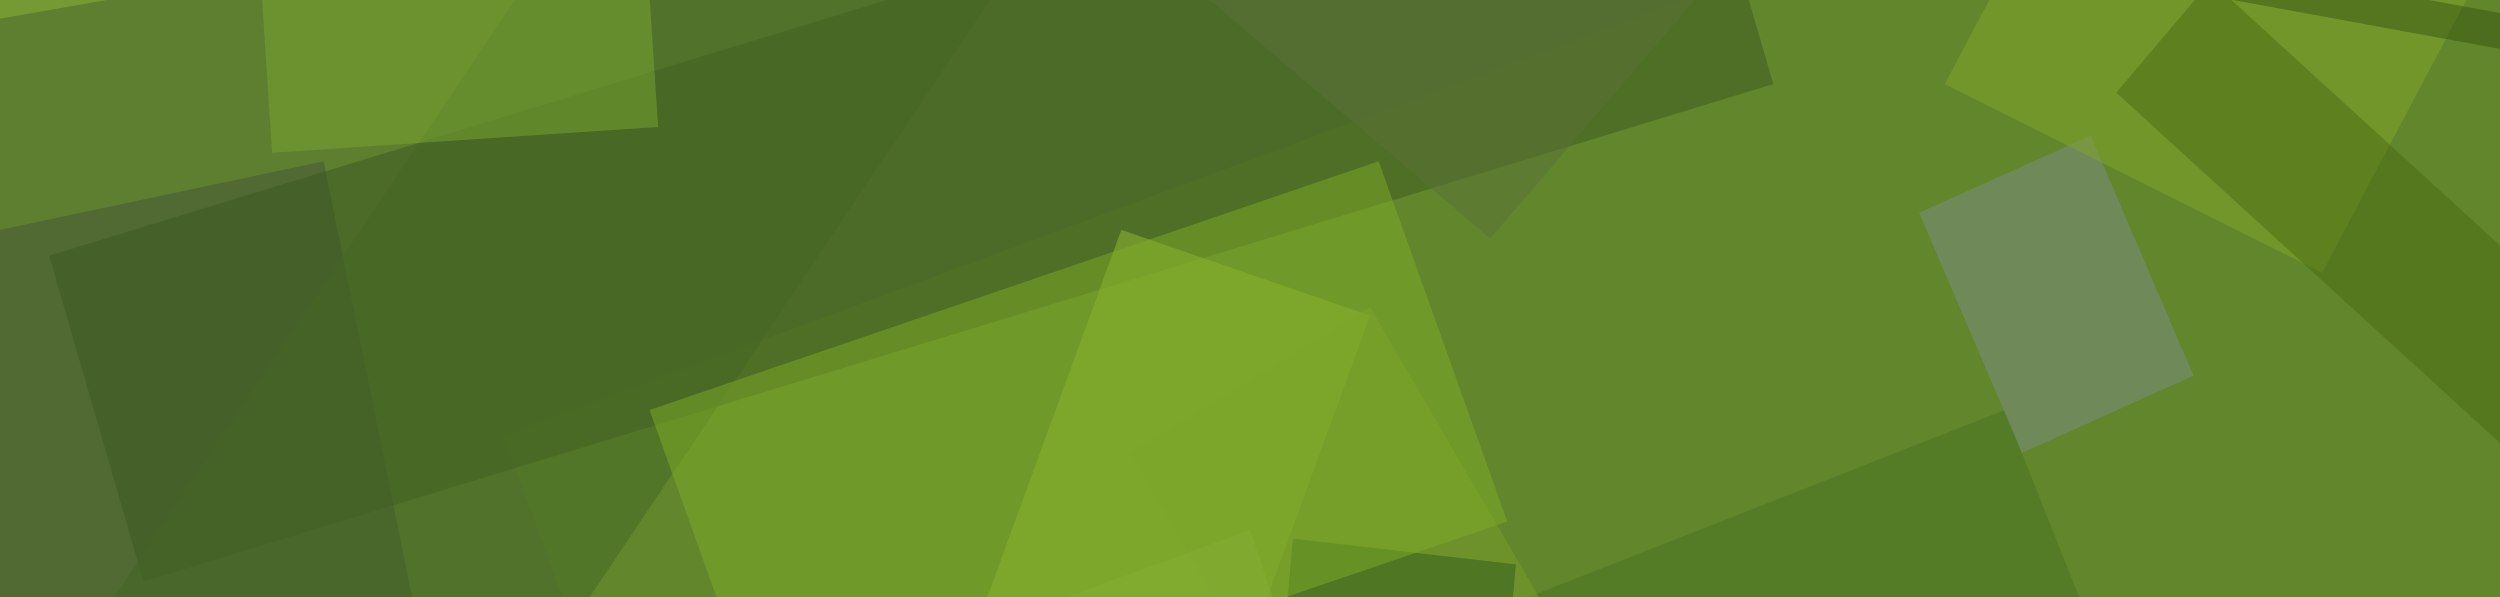 <?xml version="1.0" encoding="UTF-8"?><svg id="Layer_1" xmlns="http://www.w3.org/2000/svg" xmlns:xlink="http://www.w3.org/1999/xlink" viewBox="0 0 670 160"><defs><style>.cls-1{fill:#5f7f30;}.cls-2{fill:rgba(126,140,137,.5);}.cls-3{fill:rgba(101,142,39,.5);}.cls-4{fill:rgba(152,191,53,.5);}.cls-5{fill:rgba(132,167,43,.5);}.cls-6{fill:rgba(140,179,69,.5);}.cls-7{fill:rgba(141,180,55,.5);}.cls-8{fill:rgba(68,85,53,.5);}.cls-9{fill:rgba(61,88,33,.5);}.cls-10{fill:rgba(72,114,37,.5);}.cls-11{fill:rgba(56,85,19,.5);}.cls-12{fill:rgba(51,90,29,.5);}.cls-13{fill:rgba(75,107,20,.5);}.cls-14{fill:rgba(69,102,37,.5);}.cls-15{fill:rgba(93,112,59,.5);}.cls-16{fill:rgba(122,166,48,.5);}.cls-17{fill:rgba(122,159,45,.5);}.cls-18{fill:none;filter:url(#g0.6);}.cls-19{fill:#7fac27;opacity:.5;}</style><filter id="g0.6"><feGaussianBlur stdDeviation="0.6"/></filter></defs><rect class="cls-1" x="-124.75" y="-149.87" width="919.5" height="459.75"/><path class="cls-3" d="m135.01,116.78l121.83,333.32,572.39-211.48-121.83-333.32L135.01,116.78Z"/><path class="cls-8" d="m86.73,43.22l-737.9,156.31,32.18,147.12L116.62,190.34l-29.88-147.12Z"/><path class="cls-7" d="m-21.31,8.74L201.67-30.34l-27.58-151.72-222.98,36.78L-21.31,8.74Z"/><path class="cls-9" d="m13.17,68.51l25.29,87.35L475.22,22.53l-25.29-87.35L13.17,68.51Z"/><path class="cls-10" d="m537.29,109.88l-374.7,147.12,222.98,560.89,374.7-147.12L537.29,109.88Z"/><path class="cls-4" d="m300.52,61.61l-62.07,170.11,66.66,22.99,62.07-170.11-66.66-22.99Z"/><path class="cls-2" d="m541.89,121.38l45.97-20.69-27.58-64.36-45.97,20.69,27.58,64.36Z"/><path class="cls-17" d="m302.82,121.38l121.83,209.19,64.36-39.08-121.83-209.19-64.36,39.08Z"/><path class="cls-5" d="m583.26-94.71l-62.07,117.24,101.14,50.57,62.07-117.24-101.14-50.57Z"/><path class="cls-15" d="m199.37-106.2L399.36,63.91l250.56-291.94-199.99-170.11L199.37-106.2Z"/><path class="cls-12" d="m406.26,151.26l-59.77-6.9-27.58,314.93,59.77,6.9,27.58-314.93Z"/><path class="cls-14" d="m-14.41,227.12l87.35,59.77L325.8-90.11l-87.35-59.77L-14.41,227.12Z"/><path class="cls-6" d="m114.32,222.52l13.79,41.38,220.68-80.46-13.79-41.38-220.68,80.46Z"/><g class="cls-18"><polygon class="cls-19" points="369.48 43.22 174.09 109.88 208.57 206.43 403.96 139.77 369.48 43.22"/></g><path class="cls-13" d="m567.17,24.83l397.68,363.2,25.29-29.88L592.46-5.05l-25.29,29.88Z"/><path class="cls-16" d="m72.94,40.92l103.44-6.9-11.49-174.7-103.44,6.9,11.49,174.7Z"/><path class="cls-11" d="m447.64-37.24l-2.3,9.19,301.14,55.17,2.3-9.19-301.14-55.17Z"/></svg>